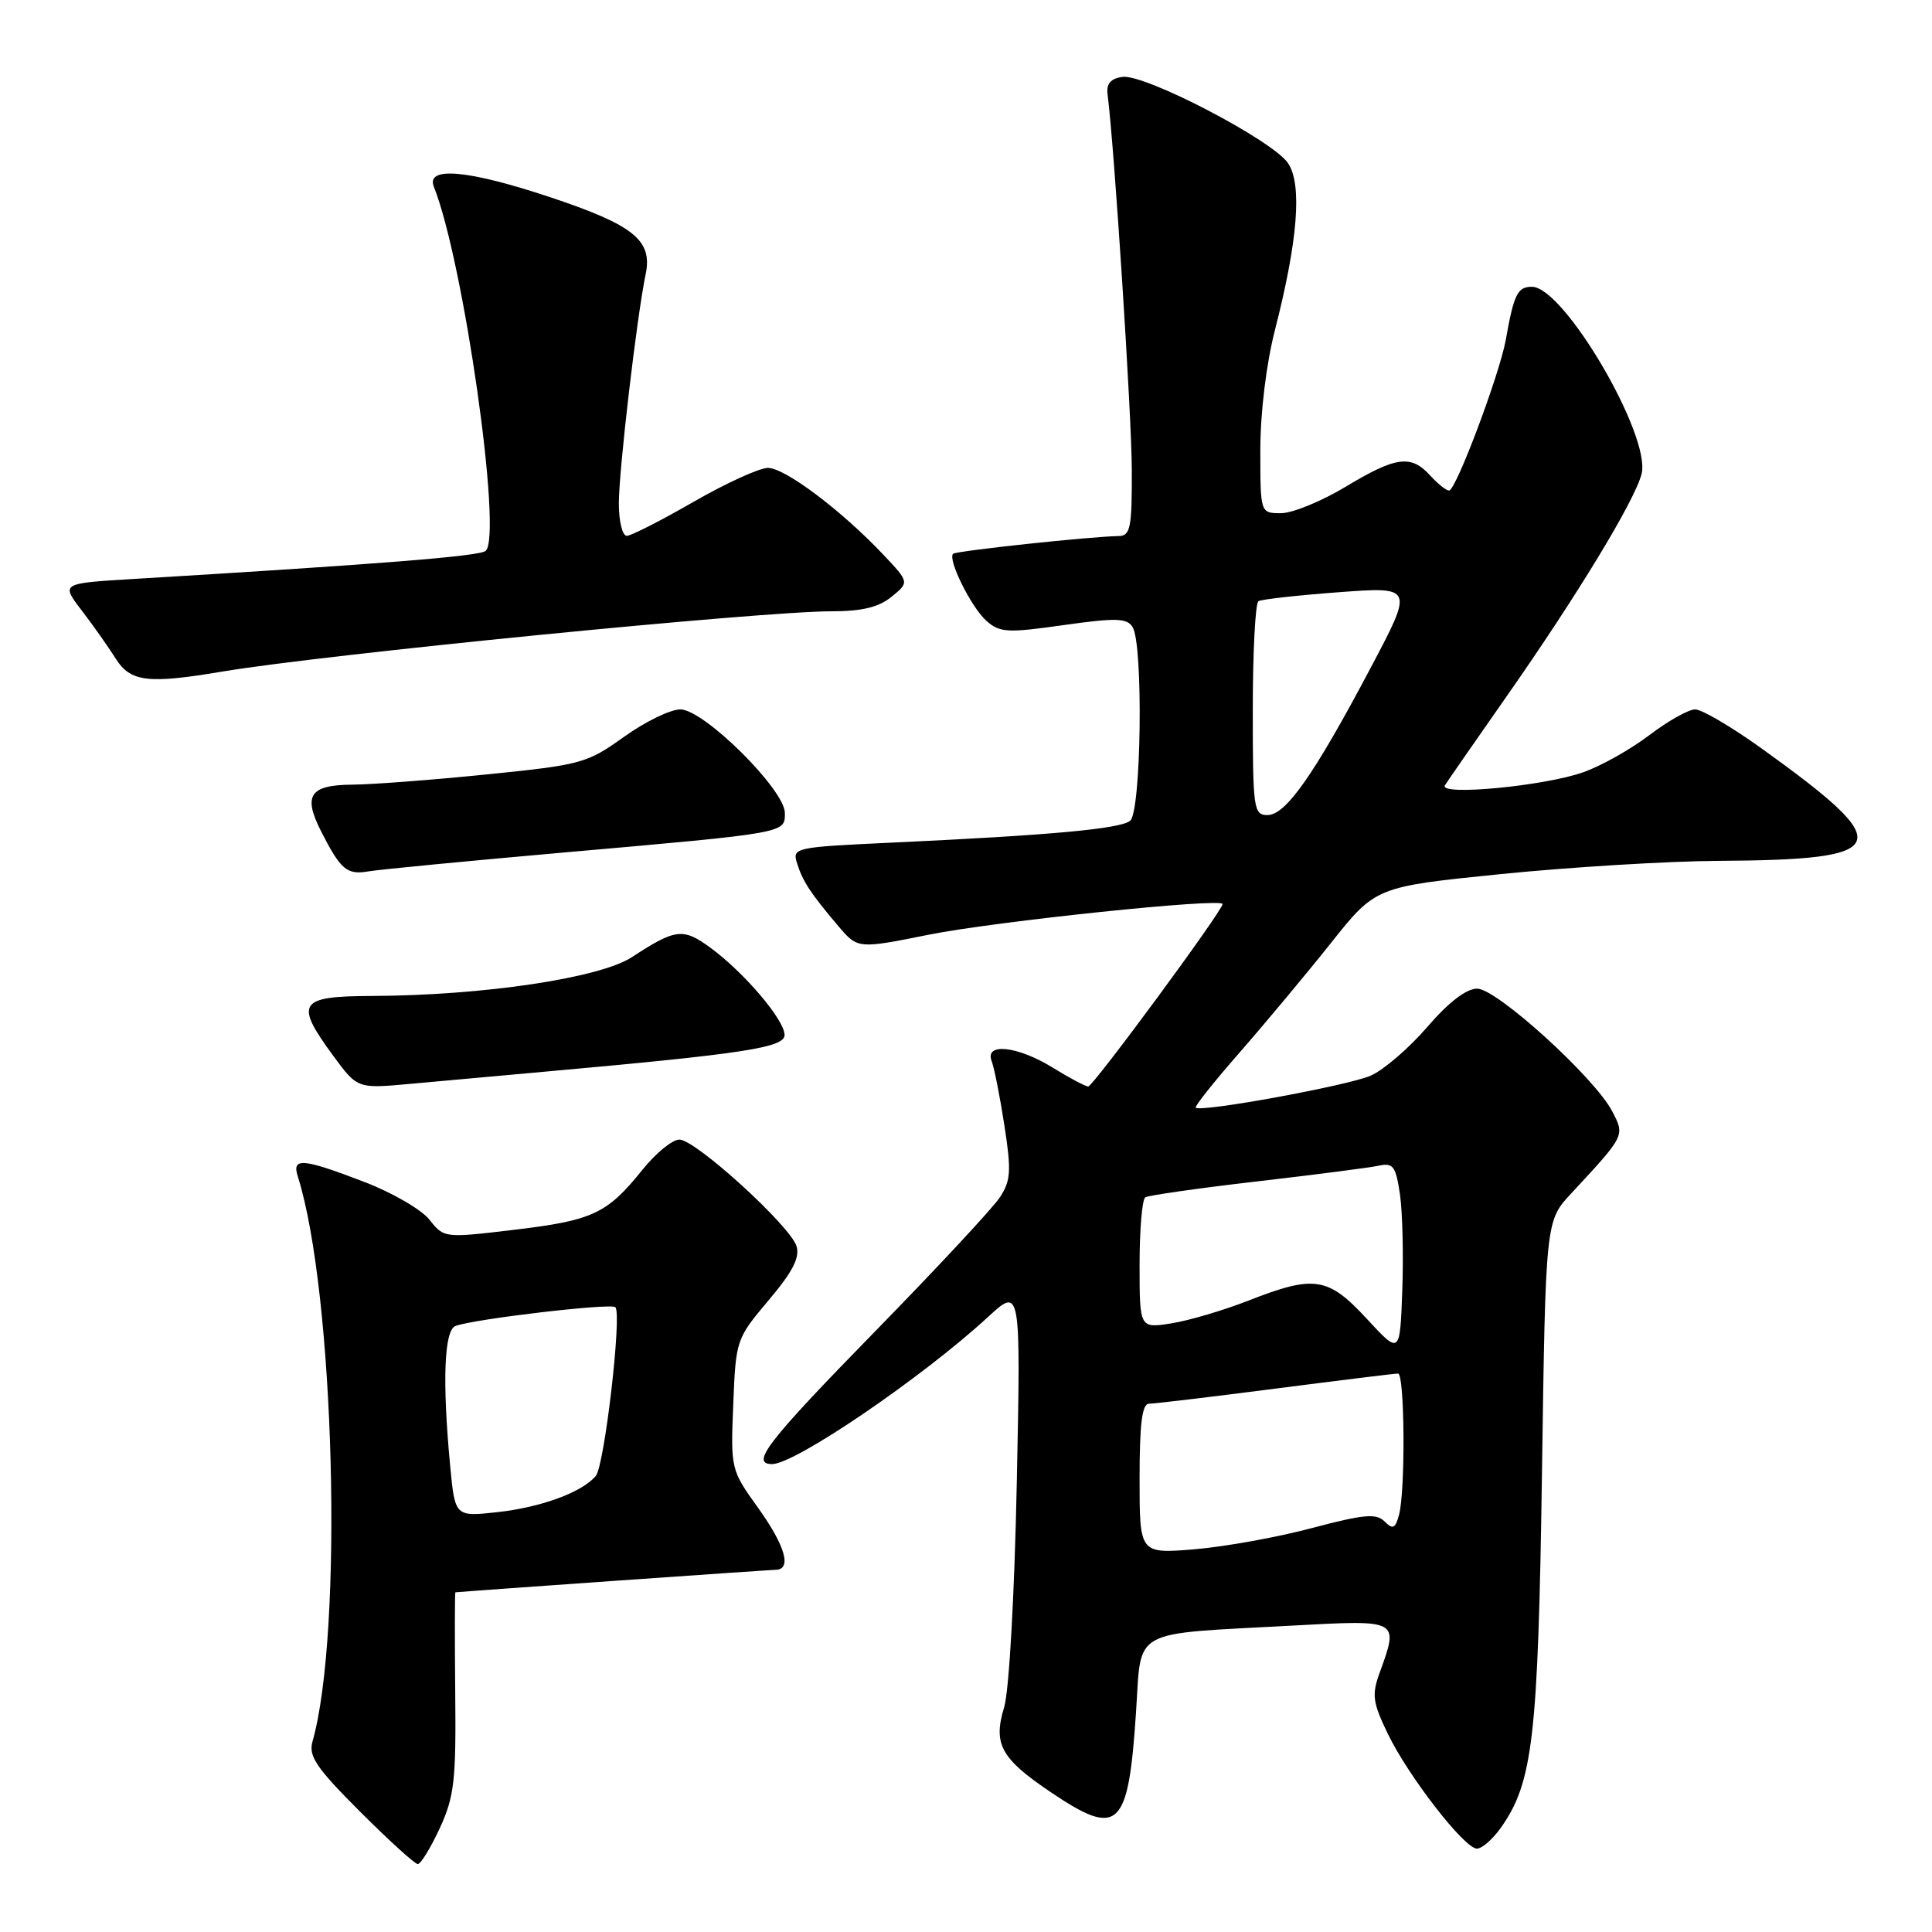 <?xml version="1.0" encoding="UTF-8" standalone="no"?>
<!DOCTYPE svg PUBLIC "-//W3C//DTD SVG 1.1//EN" "http://www.w3.org/Graphics/SVG/1.1/DTD/svg11.dtd" >
<svg xmlns="http://www.w3.org/2000/svg" xmlns:xlink="http://www.w3.org/1999/xlink" version="1.1" viewBox="0 0 256 256">
 <g >
 <path fill="currentColor"
d=" M 58.27 242.25 C 60.20 238.05 60.44 235.96 60.32 224.25 C 60.25 216.96 60.26 210.99 60.34 210.99 C 62.56 210.78 101.88 208.02 102.75 208.01 C 104.97 207.99 104.08 204.86 100.41 199.74 C 96.85 194.78 96.81 194.64 97.16 186.09 C 97.50 177.54 97.55 177.39 101.84 172.30 C 105.05 168.50 106.01 166.62 105.54 165.11 C 104.67 162.39 92.16 151.00 90.02 151.00 C 89.09 151.00 86.88 152.81 85.11 155.02 C 80.44 160.83 78.55 161.71 68.17 162.95 C 58.86 164.06 58.83 164.05 56.91 161.62 C 55.85 160.27 51.94 158.01 48.22 156.59 C 40.10 153.48 38.66 153.36 39.45 155.85 C 44.35 171.29 45.52 216.35 41.40 230.79 C 40.86 232.69 41.94 234.29 47.70 240.04 C 51.53 243.87 54.97 247.00 55.36 247.00 C 55.75 247.00 57.06 244.86 58.27 242.25 Z  M 198.84 242.23 C 203.12 236.21 203.81 230.28 204.32 195.15 C 204.80 161.79 204.80 161.79 208.18 158.15 C 215.36 150.42 215.31 150.50 213.64 147.28 C 211.34 142.82 198.33 131.00 195.73 131.00 C 194.29 131.00 191.95 132.80 189.13 136.07 C 186.73 138.86 183.35 141.77 181.63 142.53 C 178.64 143.84 159.09 147.43 158.44 146.77 C 158.27 146.60 160.88 143.32 164.24 139.48 C 167.60 135.64 173.04 129.12 176.32 125.00 C 182.28 117.50 182.28 117.50 198.89 115.82 C 208.03 114.90 220.96 114.11 227.62 114.07 C 250.86 113.93 251.53 112.18 233.36 99.13 C 229.43 96.31 225.50 94.00 224.62 94.00 C 223.74 94.00 221.02 95.53 218.57 97.39 C 216.13 99.26 212.19 101.48 209.81 102.32 C 204.67 104.16 190.58 105.49 191.46 104.06 C 191.79 103.53 195.44 98.26 199.58 92.35 C 208.99 78.91 216.63 66.32 217.52 62.79 C 218.79 57.73 207.23 38.00 202.99 38.00 C 201.08 38.00 200.60 38.97 199.53 45.00 C 198.71 49.58 192.92 65.00 192.01 65.00 C 191.63 65.00 190.50 64.10 189.50 63.00 C 186.97 60.21 184.97 60.48 178.30 64.50 C 175.11 66.42 171.26 68.00 169.75 68.00 C 167.00 68.00 167.00 68.00 167.00 59.66 C 167.00 54.67 167.78 48.26 168.94 43.72 C 171.97 31.88 172.56 24.50 170.69 21.65 C 168.73 18.65 151.69 9.76 148.72 10.19 C 147.16 10.41 146.58 11.10 146.76 12.50 C 147.66 19.55 149.95 55.00 149.97 62.25 C 150.00 69.92 149.78 71.00 148.25 71.03 C 144.55 71.08 126.67 73.00 126.29 73.38 C 125.54 74.12 128.70 80.48 130.69 82.25 C 132.47 83.83 133.46 83.89 140.92 82.83 C 147.87 81.85 149.32 81.89 150.07 83.08 C 151.51 85.35 151.23 107.57 149.75 108.76 C 148.41 109.83 139.29 110.67 118.22 111.65 C 105.28 112.25 104.97 112.32 105.61 114.38 C 106.36 116.78 107.40 118.37 111.08 122.71 C 113.66 125.74 113.66 125.74 123.08 123.85 C 131.84 122.09 162.00 118.94 162.00 119.79 C 162.00 120.67 144.82 144.00 144.19 143.97 C 143.81 143.95 141.70 142.83 139.50 141.47 C 134.82 138.59 130.45 138.12 131.40 140.60 C 131.74 141.48 132.50 145.32 133.09 149.14 C 134.02 155.16 133.94 156.44 132.49 158.65 C 131.57 160.06 124.11 168.07 115.91 176.46 C 101.68 191.02 99.37 194.00 102.31 194.00 C 105.37 194.00 122.17 182.55 130.88 174.54 C 135.26 170.50 135.26 170.50 134.73 196.50 C 134.42 211.46 133.71 224.09 133.05 226.24 C 131.57 231.11 132.62 233.02 139.27 237.50 C 148.24 243.54 149.51 242.34 150.53 226.86 C 151.28 215.63 149.57 216.58 171.25 215.40 C 185.50 214.63 185.37 214.56 182.80 221.68 C 181.75 224.58 181.89 225.59 183.90 229.75 C 186.62 235.37 194.00 244.89 195.68 244.95 C 196.33 244.98 197.75 243.75 198.84 242.23 Z  M 72.00 142.02 C 98.75 139.62 104.00 138.81 103.96 137.12 C 103.92 135.10 98.60 128.86 94.15 125.59 C 90.50 122.92 89.53 123.04 83.74 126.82 C 79.49 129.60 64.04 131.91 49.25 131.97 C 39.54 132.01 38.99 132.87 44.18 139.93 C 47.37 144.26 47.37 144.26 54.43 143.61 C 58.32 143.26 66.22 142.54 72.00 142.02 Z  M 74.50 112.98 C 104.37 110.35 104.00 110.42 104.00 107.73 C 104.00 104.64 93.27 94.00 90.15 94.00 C 88.82 94.00 85.46 95.64 82.66 97.65 C 77.81 101.13 77.02 101.35 64.54 102.61 C 57.37 103.34 49.35 103.95 46.72 103.97 C 41.04 104.01 40.12 105.38 42.55 110.16 C 45.15 115.27 45.96 115.95 48.84 115.46 C 50.30 115.21 61.85 114.10 74.50 112.98 Z  M 29.50 88.98 C 42.98 86.72 100.71 81.01 110.14 81.00 C 114.22 81.00 116.43 80.47 118.14 79.07 C 120.50 77.15 120.50 77.15 117.00 73.45 C 111.46 67.60 104.01 62.00 101.76 62.00 C 100.62 62.00 96.19 64.03 91.89 66.50 C 87.60 68.97 83.62 71.00 83.05 71.00 C 82.47 71.00 82.00 69.07 82.00 66.71 C 82.00 62.31 84.38 41.98 85.55 36.35 C 86.49 31.84 84.00 29.83 72.87 26.12 C 62.00 22.50 56.39 22.00 57.49 24.75 C 61.43 34.60 66.60 70.89 64.36 72.99 C 63.60 73.70 50.41 74.75 17.78 76.71 C 8.06 77.29 8.06 77.29 10.83 80.89 C 12.35 82.88 14.37 85.74 15.32 87.25 C 17.28 90.37 19.58 90.65 29.50 88.98 Z  M 59.65 194.24 C 58.59 183.03 58.85 176.27 60.35 175.70 C 62.75 174.78 80.97 172.64 81.54 173.21 C 82.43 174.10 80.10 194.18 78.95 195.56 C 77.15 197.73 71.71 199.73 65.89 200.37 C 60.29 200.98 60.29 200.98 59.65 194.24 Z  M 151.00 195.94 C 151.00 188.66 151.33 186.00 152.25 186.00 C 152.94 186.00 160.47 185.10 169.00 184.00 C 177.53 182.90 184.84 182.00 185.25 182.00 C 186.13 182.00 186.24 197.50 185.38 200.71 C 184.89 202.55 184.56 202.70 183.46 201.60 C 182.36 200.50 180.72 200.65 173.82 202.48 C 169.24 203.70 162.24 204.96 158.25 205.29 C 151.00 205.88 151.00 205.88 151.00 195.94 Z  M 181.11 174.75 C 175.97 169.19 174.16 168.91 165.42 172.34 C 162.14 173.62 157.56 174.98 155.23 175.35 C 151.00 176.02 151.00 176.02 151.00 167.57 C 151.00 162.92 151.34 158.91 151.76 158.65 C 152.19 158.39 158.82 157.44 166.51 156.55 C 174.21 155.66 181.48 154.72 182.69 154.46 C 184.60 154.05 184.95 154.52 185.50 158.25 C 185.84 160.59 185.98 166.32 185.81 171.00 C 185.50 179.50 185.50 179.50 181.11 174.75 Z  M 166.00 94.06 C 166.00 86.39 166.34 79.91 166.75 79.66 C 167.16 79.41 171.96 78.88 177.41 78.47 C 187.31 77.74 187.31 77.74 181.62 88.49 C 174.12 102.66 170.38 108.00 167.95 108.00 C 166.11 108.00 166.00 107.22 166.00 94.06 Z "/>
</g>
</svg>